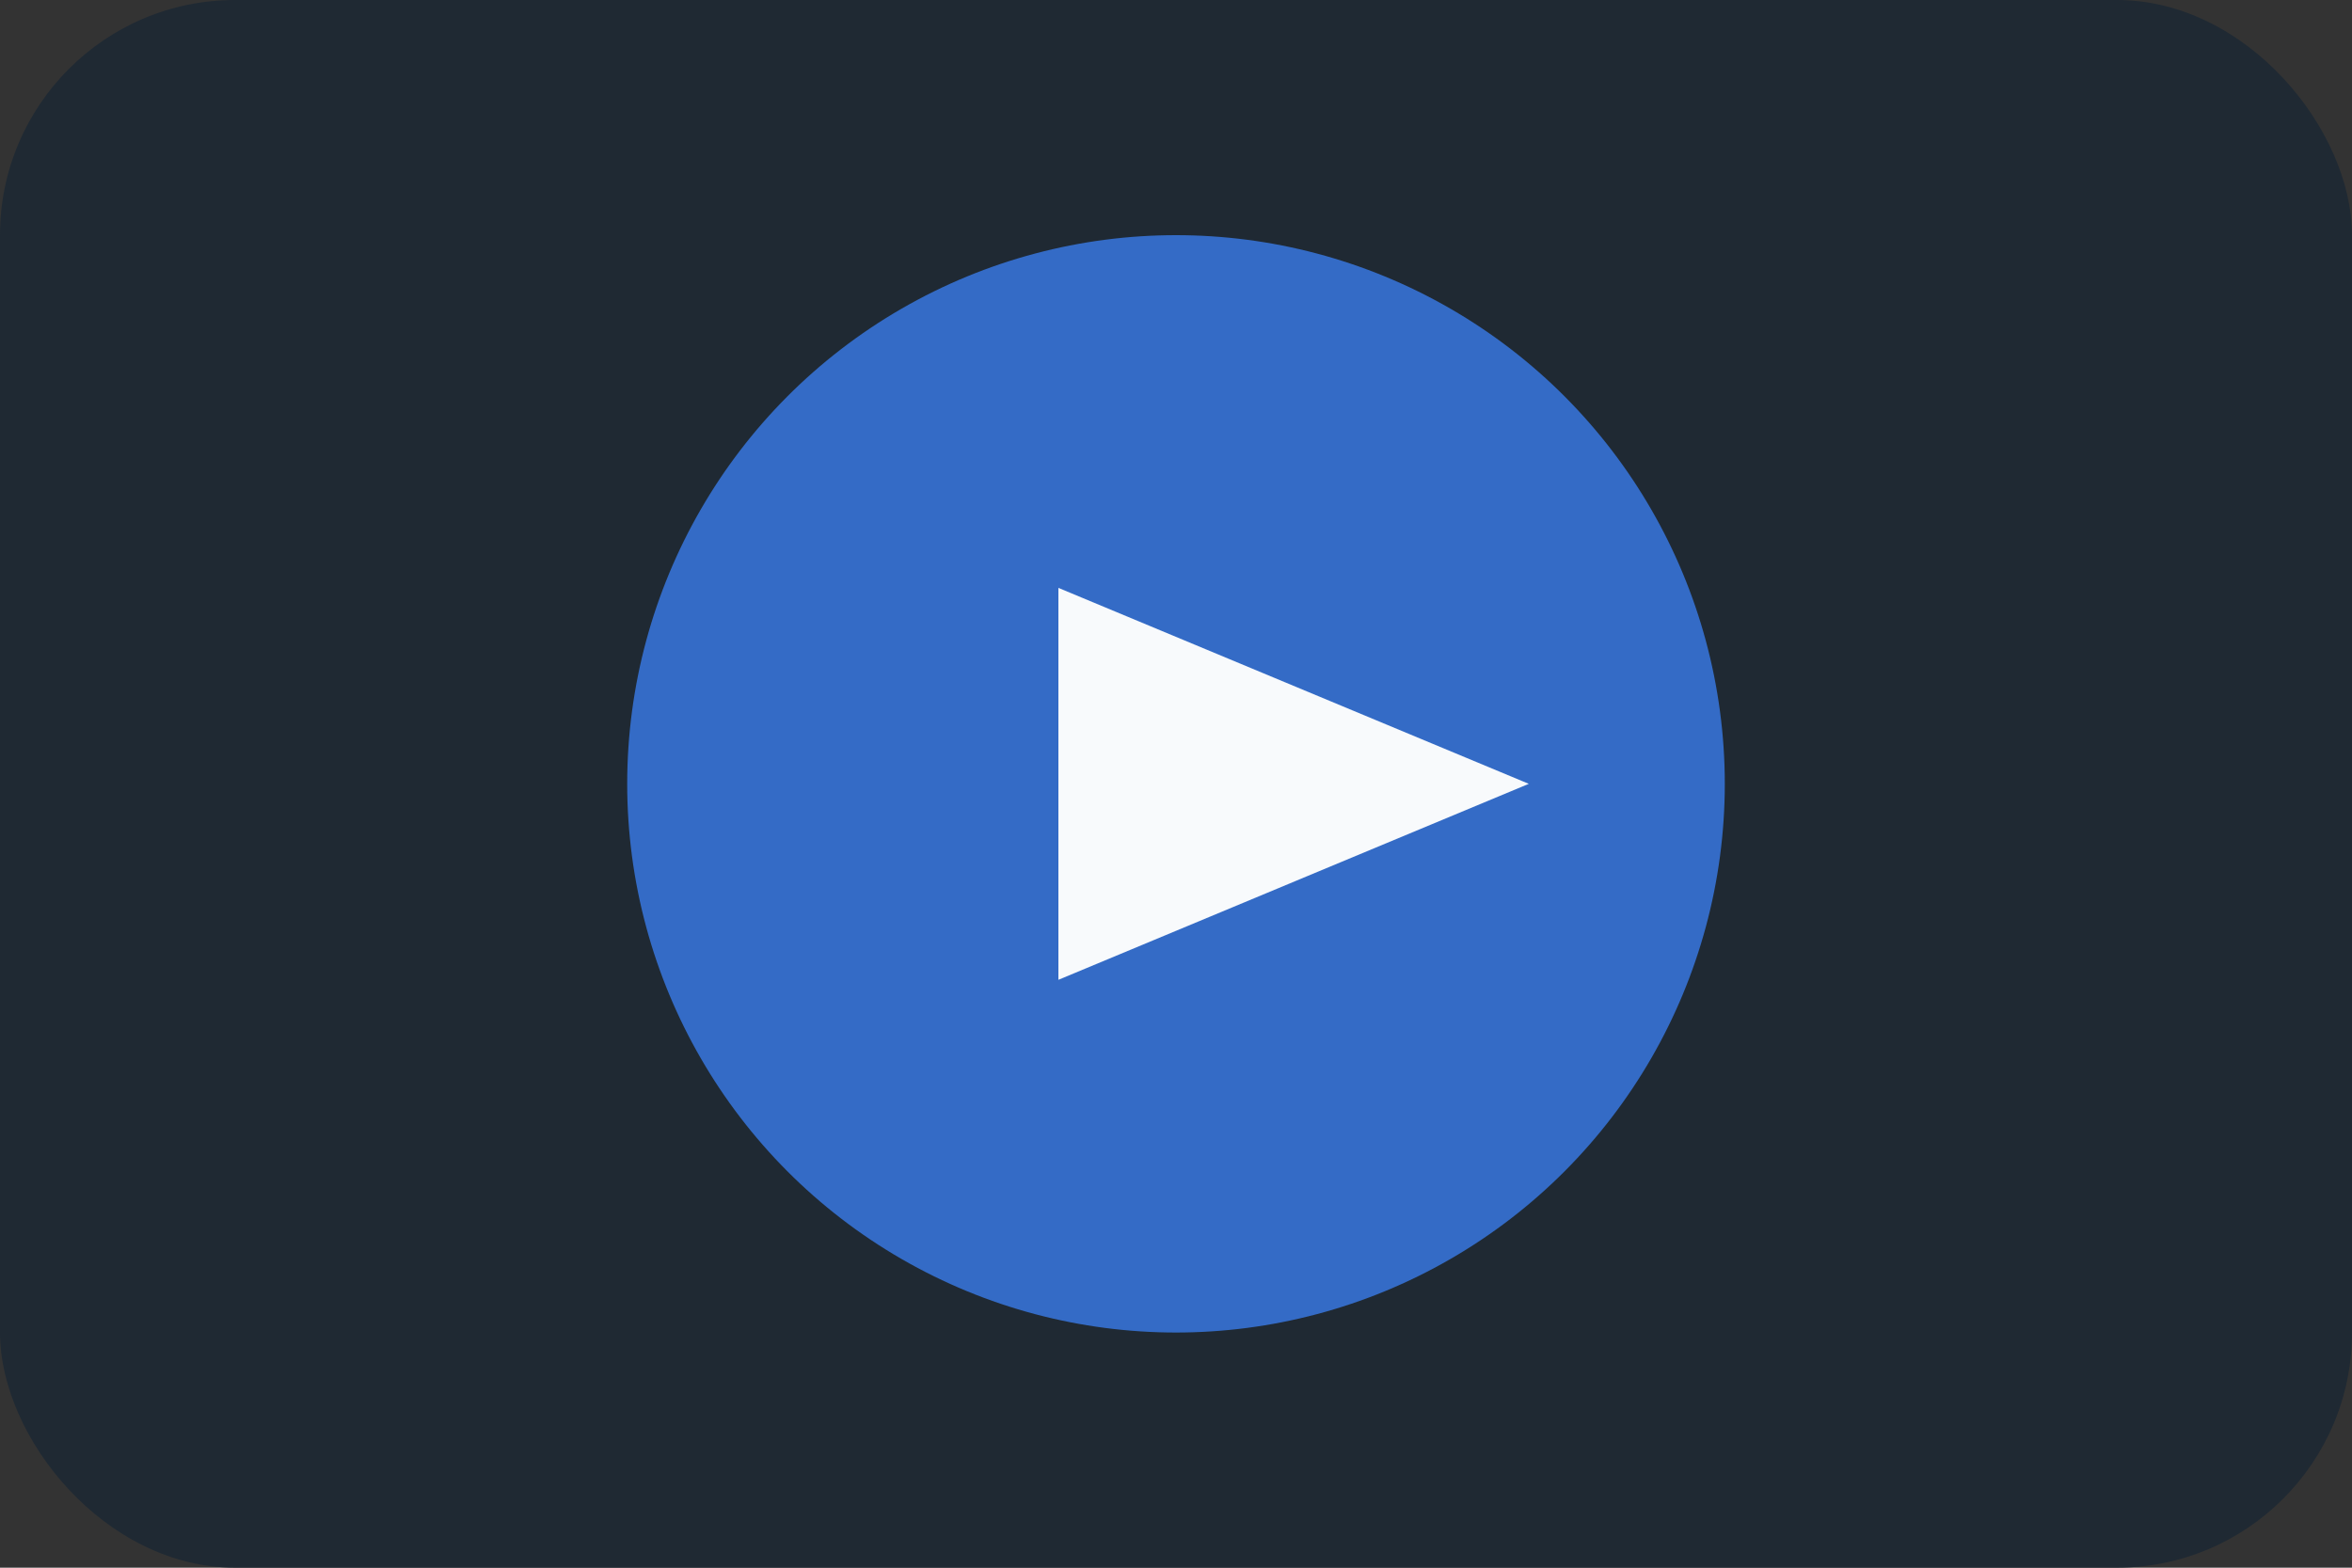 <svg xmlns="http://www.w3.org/2000/svg" viewBox="0 0 120 80">
  <rect x="0" y="0" width="120" height="80" fill="#333333" stroke="none"/>
  <rect width="120" height="80" rx="12" fill="#1f2933" />
  <circle cx="60" cy="40" r="28" fill="#3b82f6" opacity="0.75" />
  <polygon points="54,30 78,40 54,50" fill="#f8fafc" />
</svg>
